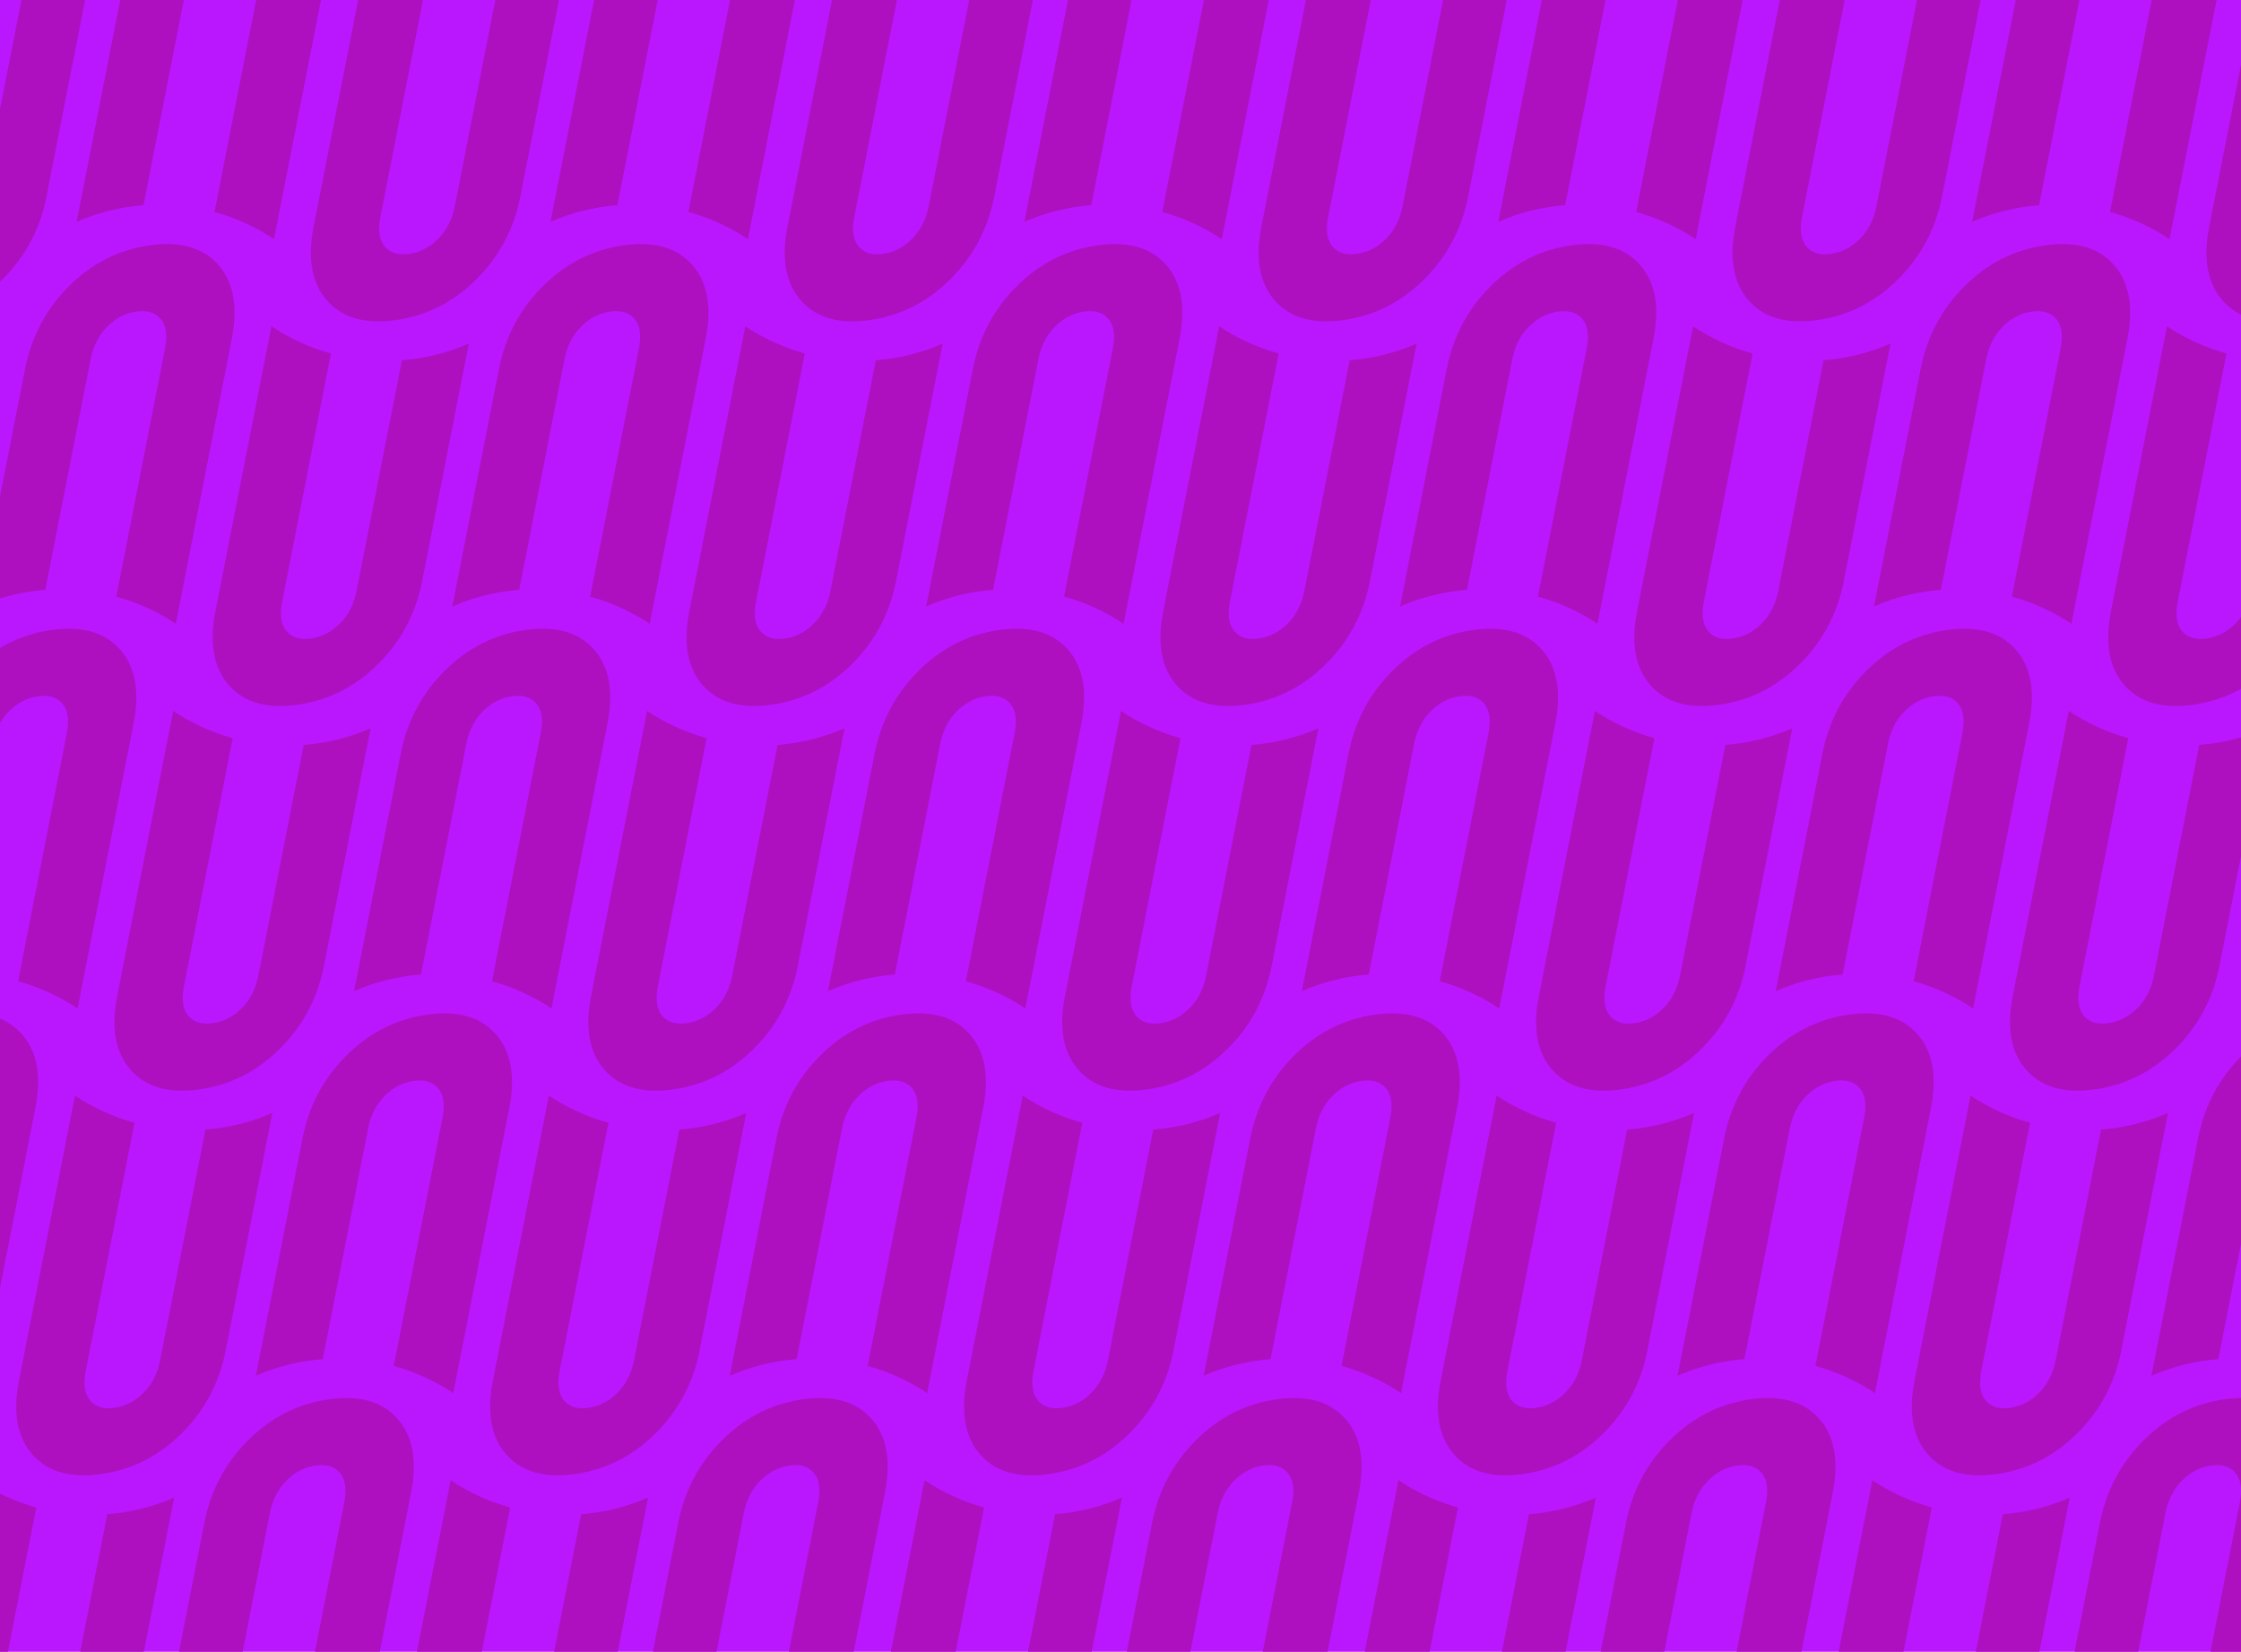 <?xml version="1.0" encoding="UTF-8"?><svg id="Capa_2" xmlns="http://www.w3.org/2000/svg" xmlns:xlink="http://www.w3.org/1999/xlink" viewBox="0 0 1046 771"><defs><style>.cls-1{fill:none;}.cls-1,.cls-2,.cls-3{stroke-width:0px;}.cls-2{fill:#ba17ff;}.cls-4{clip-path:url(#clippath);}.cls-3{fill:#ae10c0;}</style><clipPath id="clippath"><rect class="cls-1" width="1046" height="771"/></clipPath></defs><g id="Home"><rect class="cls-2" width="1046" height="771"/><g class="cls-4"><path class="cls-3" d="M-8.9,96.18c-1.21,6.18-3.78,11.26-7.71,15.23-3.93,3.97-8.44,6.32-13.54,7.06-5.1.74-8.92-.41-11.47-3.45-2.55-3.03-3.21-7.64-2-13.82L-20.86-14.57c-10.01-2.76-19.38-7.07-27.8-12.69l-26.13,132.95c-2.96,15.04-.85,26.6,6.33,34.67,7.17,8.08,17.92,11.08,32.24,9.01,14.31-2.06,26.81-8.42,37.48-19.07,10.67-10.65,17.48-23.49,20.44-38.54L43.5-19.17c-9.69,4.24-20.21,6.93-31.25,7.77L-8.9,96.18Z"/><path class="cls-3" d="M88.13-11.79c1.21-6.18,3.78-11.26,7.71-15.23,3.93-3.97,8.44-6.32,13.54-7.06,5.1-.74,8.92.41,11.47,3.45,2.55,3.03,3.21,7.64,2,13.82l-22.75,115.76c10.01,2.76,19.38,7.07,27.8,12.69l26.13-132.95c2.96-15.04.85-26.6-6.33-34.67-7.17-8.08-17.92-11.08-32.24-9.01-14.31,2.06-26.81,8.42-37.48,19.07-10.67,10.65-17.48,23.49-20.44,38.54l-21.8,110.94c9.69-4.24,20.21-6.93,31.25-7.77L88.13-11.79Z"/><path class="cls-3" d="M212.29,96.18c-1.21,6.18-3.78,11.26-7.71,15.23-3.93,3.97-8.44,6.32-13.54,7.06-5.1.74-8.92-.41-11.47-3.45-2.55-3.03-3.21-7.64-2-13.82l22.75-115.76c-10.01-2.76-19.38-7.07-27.8-12.69l-26.13,132.95c-2.96,15.04-.85,26.6,6.33,34.67,7.17,8.08,17.92,11.08,32.24,9.01,14.31-2.06,26.81-8.42,37.48-19.07,10.67-10.65,17.48-23.49,20.44-38.54l21.8-110.94c-9.69,4.24-20.21,6.93-31.25,7.77l-21.15,107.59Z"/><path class="cls-3" d="M309.32-11.79c1.21-6.18,3.78-11.26,7.71-15.23,3.93-3.97,8.44-6.32,13.54-7.06,5.1-.74,8.92.41,11.47,3.45,2.55,3.03,3.21,7.64,2,13.82l-22.75,115.76c10.01,2.76,19.38,7.07,27.8,12.69l26.13-132.95c2.96-15.04.85-26.6-6.33-34.67-7.17-8.08-17.92-11.08-32.24-9.01-14.31,2.06-26.81,8.42-37.48,19.07-10.67,10.65-17.48,23.49-20.44,38.54l-21.8,110.94c9.69-4.24,20.21-6.93,31.25-7.77l21.15-107.59Z"/><path class="cls-3" d="M433.48,96.18c-1.21,6.18-3.78,11.26-7.71,15.23-3.93,3.97-8.44,6.32-13.54,7.06-5.1.74-8.92-.41-11.47-3.45-2.55-3.03-3.21-7.64-2-13.82l22.75-115.76c-10.01-2.76-19.38-7.07-27.8-12.69l-26.13,132.95c-2.96,15.04-.85,26.6,6.33,34.67,7.17,8.08,17.92,11.08,32.24,9.01,14.31-2.06,26.81-8.42,37.48-19.07,10.67-10.65,17.48-23.49,20.44-38.54l21.8-110.94c-9.69,4.24-20.21,6.93-31.25,7.77l-21.15,107.59Z"/><path class="cls-3" d="M530.51-11.79c1.21-6.18,3.78-11.26,7.71-15.23,3.93-3.97,8.44-6.32,13.54-7.06,5.1-.74,8.92.41,11.47,3.45,2.55,3.03,3.21,7.64,2,13.82l-22.75,115.76c10.01,2.76,19.38,7.07,27.8,12.69l26.13-132.95c2.96-15.04.85-26.6-6.33-34.67-7.17-8.08-17.92-11.08-32.24-9.01-14.31,2.06-26.81,8.42-37.48,19.07-10.67,10.65-17.48,23.49-20.44,38.54l-21.8,110.94c9.69-4.24,20.21-6.93,31.25-7.77l21.15-107.59Z"/><path class="cls-3" d="M654.67,96.18c-1.21,6.18-3.78,11.26-7.71,15.23-3.93,3.97-8.44,6.32-13.54,7.06-5.1.74-8.92-.41-11.47-3.45-2.55-3.03-3.21-7.64-2-13.82l22.75-115.76c-10.01-2.76-19.38-7.07-27.8-12.69l-26.13,132.95c-2.96,15.04-.85,26.6,6.33,34.67,7.17,8.08,17.92,11.08,32.24,9.01,14.31-2.06,26.81-8.42,37.48-19.07,10.67-10.65,17.48-23.49,20.44-38.54l21.8-110.94c-9.69,4.24-20.21,6.93-31.25,7.77l-21.15,107.59Z"/><path class="cls-3" d="M751.7-11.79c1.21-6.18,3.78-11.26,7.71-15.23,3.93-3.97,8.44-6.32,13.54-7.06,5.1-.74,8.92.41,11.47,3.45,2.55,3.03,3.21,7.64,2,13.82l-22.75,115.76c10.01,2.76,19.38,7.07,27.8,12.69l26.13-132.95c2.96-15.04.85-26.6-6.33-34.67-7.17-8.08-17.92-11.08-32.24-9.01-14.31,2.06-26.81,8.42-37.48,19.07-10.67,10.65-17.48,23.49-20.44,38.54l-21.8,110.94c9.69-4.24,20.21-6.93,31.25-7.77l21.15-107.59Z"/><path class="cls-3" d="M875.86,96.18c-1.21,6.18-3.78,11.26-7.71,15.23-3.93,3.97-8.44,6.32-13.54,7.06-5.1.74-8.92-.41-11.47-3.45-2.55-3.03-3.21-7.64-2-13.82l22.75-115.76c-10.01-2.76-19.38-7.07-27.8-12.69l-26.13,132.95c-2.96,15.04-.85,26.6,6.33,34.67,7.17,8.08,17.92,11.08,32.24,9.01,14.31-2.06,26.81-8.42,37.48-19.07,10.67-10.65,17.48-23.49,20.44-38.54l21.8-110.94c-9.69,4.24-20.21,6.93-31.25,7.77l-21.15,107.59Z"/><path class="cls-3" d="M972.9-11.79c1.21-6.18,3.78-11.26,7.71-15.23,3.93-3.97,8.44-6.32,13.54-7.06,5.1-.74,8.92.41,11.47,3.45,2.55,3.03,3.21,7.64,2,13.82l-22.75,115.76c10.01,2.76,19.38,7.07,27.8,12.69l26.13-132.95c2.96-15.04.85-26.6-6.33-34.67-7.17-8.08-17.92-11.08-32.24-9.01-14.31,2.06-26.81,8.42-37.48,19.07-10.67,10.65-17.48,23.49-20.44,38.54l-21.8,110.94c9.69-4.24,20.21-6.93,31.25-7.77l21.15-107.59Z"/><path class="cls-3" d="M1097.06,96.18c-1.21,6.18-3.78,11.26-7.71,15.23-3.93,3.97-8.44,6.32-13.54,7.06-5.1.74-8.92-.41-11.47-3.45-2.55-3.03-3.21-7.64-2-13.82l22.75-115.76c-10.01-2.76-19.38-7.07-27.8-12.69l-26.13,132.95c-2.96,15.04-.85,26.6,6.33,34.67,7.17,8.08,17.92,11.08,32.24,9.01,14.31-2.06,26.81-8.42,37.48-19.07,10.67-10.65,17.48-23.49,20.44-38.54l21.8-110.94c-9.69,4.24-20.21,6.93-31.25,7.77l-21.15,107.59Z"/><path class="cls-3" d="M42.29,167.75c1.21-6.18,3.78-11.26,7.71-15.23,3.93-3.97,8.44-6.32,13.54-7.06,5.1-.74,8.92.41,11.47,3.45,2.55,3.03,3.21,7.64,2,13.82l-22.75,115.76c10.01,2.76,19.38,7.07,27.8,12.69l26.13-132.95c2.96-15.04.85-26.6-6.33-34.67-7.17-8.08-17.92-11.08-32.24-9.01-14.31,2.06-26.81,8.42-37.48,19.07-10.67,10.65-17.48,23.49-20.44,38.54l-21.8,110.94c9.69-4.24,20.21-6.93,31.25-7.77l21.15-107.59Z"/><path class="cls-3" d="M166.45,275.73c-1.21,6.18-3.78,11.26-7.71,15.23-3.93,3.97-8.44,6.32-13.54,7.06-5.1.74-8.92-.41-11.47-3.45-2.55-3.03-3.21-7.64-2-13.82l22.75-115.76c-10.01-2.76-19.38-7.07-27.8-12.69l-26.13,132.95c-2.96,15.04-.85,26.6,6.33,34.67,7.17,8.08,17.92,11.08,32.24,9.01,14.31-2.06,26.81-8.42,37.48-19.07,10.67-10.65,17.48-23.49,20.44-38.54l21.8-110.94c-9.69,4.24-20.21,6.93-31.25,7.77l-21.15,107.59Z"/><path class="cls-3" d="M263.48,167.75c1.21-6.18,3.78-11.26,7.71-15.23,3.93-3.97,8.44-6.32,13.54-7.06,5.1-.74,8.92.41,11.47,3.45,2.55,3.03,3.21,7.64,2,13.82l-22.75,115.76c10.01,2.76,19.38,7.07,27.8,12.69l26.13-132.95c2.96-15.04.85-26.6-6.33-34.67-7.17-8.08-17.92-11.08-32.24-9.01-14.31,2.06-26.81,8.42-37.48,19.07-10.67,10.65-17.48,23.49-20.44,38.54l-21.8,110.94c9.69-4.24,20.21-6.93,31.25-7.77l21.15-107.59Z"/><path class="cls-3" d="M387.64,275.73c-1.21,6.18-3.78,11.26-7.71,15.23-3.93,3.97-8.44,6.32-13.54,7.06-5.1.74-8.92-.41-11.47-3.45-2.55-3.03-3.21-7.64-2-13.82l22.75-115.76c-10.01-2.76-19.38-7.07-27.8-12.69l-26.13,132.95c-2.96,15.04-.85,26.6,6.33,34.67,7.17,8.08,17.92,11.08,32.24,9.01,14.31-2.06,26.81-8.42,37.48-19.07,10.67-10.65,17.48-23.49,20.44-38.54l21.8-110.94c-9.69,4.24-20.21,6.93-31.25,7.77l-21.15,107.59Z"/><path class="cls-3" d="M484.67,167.75c1.21-6.18,3.78-11.26,7.71-15.23,3.93-3.97,8.44-6.32,13.54-7.06,5.1-.74,8.92.41,11.47,3.45,2.55,3.03,3.21,7.64,2,13.82l-22.75,115.76c10.01,2.76,19.38,7.07,27.8,12.69l26.13-132.95c2.96-15.04.85-26.6-6.33-34.67-7.17-8.08-17.92-11.08-32.24-9.01-14.31,2.06-26.81,8.42-37.48,19.07-10.67,10.65-17.48,23.49-20.44,38.54l-21.8,110.94c9.69-4.24,20.21-6.93,31.25-7.77l21.15-107.59Z"/><path class="cls-3" d="M608.83,275.73c-1.21,6.18-3.78,11.26-7.71,15.23-3.93,3.97-8.44,6.32-13.54,7.06-5.1.74-8.92-.41-11.47-3.45-2.55-3.03-3.21-7.64-2-13.82l22.75-115.76c-10.01-2.76-19.38-7.07-27.8-12.69l-26.13,132.95c-2.96,15.04-.85,26.6,6.33,34.67,7.17,8.08,17.92,11.08,32.24,9.01,14.31-2.06,26.81-8.42,37.48-19.07,10.67-10.65,17.48-23.49,20.44-38.54l21.8-110.94c-9.69,4.24-20.21,6.93-31.25,7.77l-21.15,107.59Z"/><path class="cls-3" d="M705.86,167.75c1.21-6.18,3.78-11.26,7.71-15.23,3.93-3.97,8.44-6.32,13.54-7.06,5.1-.74,8.92.41,11.47,3.45,2.55,3.03,3.21,7.64,2,13.82l-22.75,115.76c10.01,2.76,19.38,7.07,27.8,12.69l26.13-132.95c2.96-15.04.85-26.6-6.33-34.67-7.17-8.08-17.92-11.08-32.24-9.01-14.31,2.06-26.81,8.42-37.48,19.07-10.67,10.65-17.48,23.49-20.44,38.54l-21.8,110.94c9.69-4.24,20.21-6.93,31.25-7.77l21.15-107.59Z"/><path class="cls-3" d="M830.02,275.73c-1.21,6.18-3.78,11.26-7.71,15.23-3.93,3.97-8.44,6.32-13.54,7.06-5.1.74-8.92-.41-11.47-3.45-2.55-3.03-3.21-7.64-2-13.82l22.75-115.76c-10.01-2.76-19.38-7.07-27.8-12.69l-26.13,132.95c-2.96,15.04-.85,26.6,6.33,34.67,7.17,8.08,17.92,11.08,32.24,9.01,14.31-2.06,26.81-8.42,37.48-19.07,10.67-10.65,17.48-23.49,20.44-38.54l21.8-110.94c-9.69,4.24-20.21,6.93-31.25,7.77l-21.15,107.59Z"/><path class="cls-3" d="M927.06,167.75c1.21-6.18,3.78-11.26,7.71-15.23,3.93-3.97,8.44-6.32,13.54-7.06,5.1-.74,8.92.41,11.47,3.45,2.55,3.03,3.21,7.64,2,13.82l-22.75,115.76c10.01,2.76,19.38,7.07,27.8,12.69l26.13-132.95c2.96-15.04.85-26.6-6.33-34.67-7.17-8.08-17.92-11.08-32.24-9.01-14.31,2.06-26.81,8.42-37.48,19.07-10.67,10.65-17.48,23.49-20.44,38.54l-21.8,110.94c9.69-4.24,20.21-6.93,31.25-7.77l21.15-107.59Z"/><path class="cls-3" d="M1051.21,275.73c-1.21,6.18-3.78,11.26-7.71,15.23-3.93,3.97-8.44,6.32-13.54,7.06-5.1.74-8.92-.41-11.47-3.45-2.55-3.03-3.21-7.64-2-13.82l22.75-115.76c-10.01-2.76-19.38-7.07-27.8-12.69l-26.13,132.95c-2.96,15.04-.85,26.6,6.33,34.67,7.17,8.08,17.92,11.08,32.24,9.01,14.31-2.06,26.81-8.42,37.48-19.07,10.67-10.65,17.48-23.49,20.44-38.54l21.8-110.94c-9.69,4.24-20.21,6.93-31.25,7.77l-21.15,107.59Z"/><path class="cls-3" d="M-3.55,347.3c1.21-6.18,3.78-11.26,7.71-15.23,3.93-3.97,8.44-6.32,13.54-7.06,5.1-.74,8.92.41,11.47,3.45,2.55,3.03,3.21,7.64,2,13.82l-22.75,115.76c10.01,2.76,19.38,7.07,27.8,12.69l26.13-132.95c2.96-15.04.85-26.6-6.33-34.67-7.17-8.08-17.92-11.08-32.24-9.01-14.31,2.06-26.81,8.42-37.48,19.07-10.67,10.65-17.48,23.49-20.44,38.54l-21.8,110.94c9.69-4.24,20.21-6.93,31.25-7.77L-3.55,347.3Z"/><path class="cls-3" d="M120.61,455.28c-1.21,6.18-3.78,11.26-7.71,15.23-3.93,3.97-8.44,6.32-13.54,7.06-5.1.74-8.92-.41-11.47-3.45-2.55-3.03-3.21-7.64-2-13.82l22.75-115.76c-10.01-2.76-19.38-7.07-27.8-12.69l-26.13,132.95c-2.96,15.04-.85,26.6,6.33,34.67,7.17,8.08,17.92,11.08,32.24,9.01,14.31-2.06,26.81-8.42,37.48-19.07,10.67-10.65,17.48-23.49,20.44-38.54l21.8-110.94c-9.69,4.24-20.21,6.93-31.25,7.77l-21.15,107.59Z"/><path class="cls-3" d="M217.64,347.3c1.21-6.18,3.78-11.26,7.71-15.23,3.93-3.97,8.44-6.32,13.54-7.06,5.1-.74,8.92.41,11.47,3.45,2.55,3.03,3.21,7.64,2,13.82l-22.75,115.76c10.01,2.76,19.38,7.07,27.8,12.69l26.13-132.95c2.96-15.04.85-26.6-6.33-34.67-7.17-8.08-17.92-11.08-32.24-9.01-14.31,2.06-26.81,8.42-37.48,19.07-10.67,10.65-17.48,23.49-20.44,38.54l-21.8,110.94c9.69-4.24,20.21-6.93,31.25-7.77l21.15-107.59Z"/><path class="cls-3" d="M341.8,455.28c-1.21,6.18-3.78,11.26-7.71,15.23-3.93,3.97-8.44,6.32-13.54,7.06-5.1.74-8.92-.41-11.47-3.45-2.55-3.03-3.21-7.64-2-13.82l22.75-115.76c-10.01-2.76-19.38-7.07-27.8-12.69l-26.13,132.95c-2.96,15.04-.85,26.6,6.33,34.67,7.17,8.08,17.92,11.08,32.24,9.01,14.31-2.06,26.81-8.42,37.48-19.07,10.67-10.65,17.48-23.49,20.44-38.54l21.8-110.94c-9.69,4.24-20.21,6.93-31.25,7.77l-21.15,107.59Z"/><path class="cls-3" d="M438.83,347.3c1.21-6.18,3.78-11.26,7.71-15.23,3.93-3.97,8.44-6.32,13.54-7.06,5.1-.74,8.92.41,11.47,3.45,2.55,3.03,3.21,7.64,2,13.82l-22.75,115.76c10.01,2.76,19.38,7.07,27.8,12.69l26.13-132.95c2.96-15.04.85-26.6-6.33-34.67-7.17-8.08-17.92-11.08-32.24-9.01-14.31,2.06-26.81,8.42-37.48,19.07-10.67,10.65-17.48,23.49-20.44,38.54l-21.8,110.94c9.69-4.24,20.21-6.93,31.25-7.77l21.15-107.59Z"/><path class="cls-3" d="M562.99,455.28c-1.21,6.18-3.78,11.26-7.71,15.23-3.93,3.97-8.44,6.32-13.54,7.06-5.1.74-8.92-.41-11.47-3.45-2.55-3.03-3.21-7.64-2-13.82l22.75-115.76c-10.01-2.76-19.38-7.07-27.8-12.69l-26.13,132.95c-2.96,15.04-.85,26.6,6.33,34.67,7.17,8.08,17.92,11.08,32.24,9.01,14.31-2.06,26.81-8.42,37.48-19.07,10.67-10.65,17.48-23.49,20.44-38.54l21.8-110.94c-9.69,4.24-20.21,6.93-31.25,7.77l-21.15,107.59Z"/><path class="cls-3" d="M660.02,347.3c1.21-6.18,3.78-11.26,7.71-15.23,3.93-3.97,8.44-6.32,13.54-7.06,5.1-.74,8.92.41,11.47,3.45,2.55,3.03,3.21,7.64,2,13.82l-22.75,115.76c10.01,2.76,19.38,7.07,27.8,12.69l26.13-132.95c2.96-15.04.85-26.6-6.33-34.67-7.17-8.08-17.92-11.08-32.24-9.01-14.31,2.06-26.81,8.42-37.48,19.07-10.67,10.65-17.48,23.49-20.44,38.54l-21.8,110.94c9.69-4.24,20.21-6.93,31.25-7.77l21.15-107.59Z"/><path class="cls-3" d="M784.18,455.28c-1.21,6.18-3.78,11.26-7.71,15.23-3.93,3.97-8.44,6.32-13.54,7.06-5.1.74-8.92-.41-11.47-3.45-2.55-3.03-3.21-7.64-2-13.82l22.75-115.76c-10.01-2.76-19.38-7.07-27.8-12.69l-26.13,132.95c-2.96,15.04-.85,26.6,6.33,34.67,7.17,8.08,17.92,11.08,32.24,9.01,14.31-2.06,26.81-8.42,37.48-19.07,10.67-10.65,17.48-23.49,20.44-38.54l21.8-110.94c-9.69,4.24-20.21,6.93-31.25,7.77l-21.15,107.59Z"/><path class="cls-3" d="M881.21,347.3c1.21-6.18,3.78-11.26,7.71-15.23,3.93-3.97,8.44-6.32,13.54-7.06,5.1-.74,8.92.41,11.47,3.45,2.55,3.03,3.21,7.64,2,13.82l-22.75,115.76c10.01,2.76,19.38,7.07,27.8,12.69l26.13-132.95c2.96-15.04.85-26.6-6.33-34.67-7.17-8.08-17.92-11.08-32.24-9.01-14.31,2.06-26.81,8.42-37.48,19.07-10.67,10.65-17.48,23.49-20.44,38.54l-21.8,110.94c9.69-4.24,20.21-6.93,31.25-7.77l21.15-107.59Z"/><path class="cls-3" d="M1005.37,455.28c-1.21,6.18-3.78,11.26-7.71,15.23-3.93,3.97-8.44,6.32-13.54,7.06-5.1.74-8.92-.41-11.47-3.45-2.55-3.03-3.21-7.64-2-13.82l22.75-115.76c-10.01-2.76-19.38-7.07-27.8-12.69l-26.13,132.95c-2.96,15.04-.85,26.6,6.33,34.67,7.17,8.08,17.92,11.08,32.24,9.01,14.31-2.06,26.81-8.42,37.48-19.07,10.67-10.65,17.48-23.49,20.44-38.54l21.8-110.94c-9.69,4.24-20.21,6.93-31.25,7.77l-21.15,107.59Z"/><path class="cls-3" d="M-49.4,526.84c1.21-6.18,3.78-11.26,7.71-15.23,3.93-3.97,8.44-6.32,13.54-7.06,5.1-.74,8.92.41,11.47,3.45,2.55,3.03,3.21,7.64,2,13.82l-22.75,115.76c10.01,2.76,19.38,7.07,27.8,12.69l26.13-132.95c2.96-15.04.85-26.6-6.33-34.67-7.17-8.08-17.92-11.08-32.24-9.01-14.31,2.06-26.81,8.42-37.48,19.07-10.67,10.65-17.48,23.49-20.44,38.54l-21.8,110.94c9.69-4.24,20.21-6.93,31.25-7.77l21.15-107.59Z"/><path class="cls-3" d="M74.76,634.82c-1.21,6.18-3.78,11.26-7.71,15.23-3.93,3.97-8.44,6.32-13.54,7.06-5.1.74-8.92-.41-11.47-3.45-2.55-3.03-3.21-7.64-2-13.82l22.75-115.76c-10.01-2.76-19.38-7.07-27.8-12.69l-26.13,132.95c-2.96,15.04-.85,26.6,6.33,34.67,7.17,8.08,17.92,11.08,32.24,9.01,14.31-2.06,26.81-8.42,37.48-19.07,10.67-10.65,17.48-23.49,20.44-38.54l21.8-110.94c-9.69,4.24-20.21,6.93-31.25,7.77l-21.15,107.59Z"/><path class="cls-3" d="M171.8,526.84c1.21-6.18,3.78-11.26,7.71-15.23,3.93-3.97,8.44-6.32,13.54-7.06,5.1-.74,8.92.41,11.47,3.45,2.55,3.03,3.21,7.64,2,13.82l-22.75,115.76c10.01,2.76,19.38,7.07,27.8,12.69l26.13-132.95c2.96-15.04.85-26.6-6.33-34.67-7.17-8.08-17.92-11.08-32.24-9.01-14.31,2.06-26.81,8.42-37.48,19.07-10.67,10.65-17.48,23.49-20.44,38.54l-21.8,110.94c9.69-4.24,20.21-6.93,31.25-7.77l21.15-107.59Z"/><path class="cls-3" d="M295.96,634.82c-1.21,6.18-3.78,11.26-7.71,15.23-3.93,3.97-8.44,6.32-13.54,7.06-5.1.74-8.92-.41-11.47-3.45-2.55-3.03-3.21-7.64-2-13.82l22.75-115.76c-10.01-2.76-19.38-7.07-27.8-12.69l-26.13,132.95c-2.96,15.04-.85,26.6,6.33,34.67,7.17,8.08,17.92,11.08,32.24,9.01,14.31-2.06,26.81-8.42,37.48-19.07,10.67-10.65,17.48-23.49,20.44-38.54l21.8-110.94c-9.69,4.24-20.21,6.93-31.25,7.77l-21.15,107.59Z"/><path class="cls-3" d="M392.99,526.84c1.21-6.18,3.78-11.26,7.71-15.23,3.93-3.97,8.44-6.32,13.54-7.06,5.1-.74,8.92.41,11.47,3.45,2.55,3.03,3.21,7.64,2,13.82l-22.75,115.76c10.01,2.76,19.38,7.07,27.8,12.69l26.13-132.95c2.96-15.04.85-26.6-6.33-34.67-7.17-8.08-17.92-11.08-32.24-9.01-14.31,2.06-26.81,8.42-37.48,19.07-10.67,10.65-17.48,23.49-20.44,38.54l-21.8,110.94c9.69-4.24,20.21-6.93,31.25-7.77l21.15-107.59Z"/><path class="cls-3" d="M517.15,634.82c-1.21,6.18-3.78,11.26-7.71,15.23-3.93,3.97-8.44,6.32-13.54,7.06-5.1.74-8.92-.41-11.47-3.45-2.55-3.03-3.21-7.64-2-13.82l22.75-115.76c-10.01-2.76-19.38-7.07-27.8-12.69l-26.13,132.95c-2.96,15.04-.85,26.6,6.33,34.67,7.17,8.08,17.92,11.08,32.24,9.01,14.31-2.06,26.81-8.42,37.48-19.07,10.67-10.65,17.48-23.49,20.44-38.54l21.8-110.94c-9.69,4.24-20.21,6.93-31.25,7.77l-21.15,107.59Z"/><path class="cls-3" d="M614.18,526.84c1.21-6.18,3.78-11.26,7.71-15.23,3.93-3.97,8.44-6.32,13.54-7.06,5.1-.74,8.92.41,11.47,3.45,2.55,3.03,3.21,7.64,2,13.82l-22.75,115.76c10.01,2.76,19.38,7.07,27.8,12.69l26.13-132.95c2.96-15.04.85-26.6-6.33-34.67-7.17-8.08-17.92-11.08-32.24-9.01-14.31,2.06-26.81,8.42-37.48,19.07-10.67,10.65-17.48,23.49-20.44,38.54l-21.8,110.94c9.69-4.24,20.21-6.93,31.25-7.77l21.15-107.59Z"/><path class="cls-3" d="M738.34,634.82c-1.21,6.18-3.78,11.26-7.71,15.23-3.93,3.97-8.44,6.32-13.54,7.06-5.1.74-8.92-.41-11.47-3.45-2.55-3.03-3.21-7.64-2-13.82l22.75-115.76c-10.01-2.76-19.38-7.07-27.8-12.69l-26.13,132.95c-2.96,15.04-.85,26.6,6.33,34.67,7.17,8.08,17.92,11.08,32.24,9.01,14.31-2.06,26.81-8.42,37.48-19.07,10.67-10.65,17.48-23.49,20.44-38.54l21.8-110.94c-9.69,4.24-20.21,6.93-31.25,7.77l-21.15,107.59Z"/><path class="cls-3" d="M835.37,526.84c1.21-6.18,3.78-11.26,7.71-15.23,3.93-3.97,8.44-6.32,13.54-7.06,5.1-.74,8.92.41,11.47,3.45,2.55,3.03,3.21,7.64,2,13.82l-22.75,115.76c10.01,2.76,19.38,7.07,27.8,12.69l26.13-132.95c2.96-15.04.85-26.6-6.33-34.67-7.17-8.08-17.92-11.08-32.24-9.01-14.31,2.06-26.81,8.42-37.48,19.07-10.67,10.65-17.48,23.49-20.44,38.54l-21.8,110.94c9.69-4.24,20.21-6.93,31.25-7.77l21.15-107.59Z"/><path class="cls-3" d="M959.53,634.82c-1.21,6.18-3.78,11.26-7.71,15.23-3.93,3.97-8.44,6.32-13.54,7.06-5.1.74-8.92-.41-11.47-3.45-2.55-3.03-3.21-7.64-2-13.82l22.75-115.76c-10.01-2.76-19.38-7.07-27.8-12.69l-26.13,132.95c-2.96,15.04-.85,26.6,6.33,34.67,7.17,8.08,17.92,11.08,32.24,9.01,14.31-2.06,26.81-8.42,37.48-19.07,10.67-10.65,17.48-23.49,20.44-38.54l21.8-110.94c-9.69,4.24-20.21,6.93-31.25,7.77l-21.15,107.59Z"/><path class="cls-3" d="M1056.56,526.84c1.21-6.18,3.78-11.26,7.71-15.23,3.93-3.97,8.44-6.32,13.54-7.06,5.1-.74,8.92.41,11.47,3.45,2.55,3.03,3.21,7.64,2,13.82l-22.75,115.76c10.01,2.76,19.38,7.07,27.8,12.69l26.13-132.95c2.96-15.04.85-26.6-6.33-34.67-7.17-8.08-17.92-11.08-32.24-9.01-14.31,2.06-26.81,8.42-37.48,19.07-10.67,10.65-17.48,23.49-20.44,38.54l-21.8,110.94c9.69-4.24,20.21-6.93,31.25-7.77l21.15-107.59Z"/><path class="cls-3" d="M28.92,814.37c-1.21,6.18-3.78,11.26-7.71,15.23-3.93,3.97-8.44,6.32-13.54,7.06-5.1.74-8.92-.41-11.47-3.45-2.55-3.03-3.21-7.64-2-13.82l22.75-115.76c-10.01-2.76-19.38-7.07-27.8-12.69l-26.13,132.95c-2.96,15.04-.85,26.6,6.33,34.67,7.17,8.08,17.92,11.08,32.24,9.01,14.31-2.06,26.81-8.42,37.48-19.07,10.67-10.65,17.48-23.49,20.44-38.54l21.8-110.94c-9.69,4.24-20.21,6.93-31.25,7.77l-21.15,107.59Z"/><path class="cls-3" d="M125.95,706.39c1.21-6.18,3.78-11.26,7.71-15.23,3.93-3.97,8.44-6.32,13.54-7.06,5.1-.74,8.92.41,11.47,3.45,2.55,3.03,3.21,7.64,2,13.82l-22.75,115.76c10.01,2.76,19.38,7.07,27.8,12.69l26.13-132.95c2.96-15.04.85-26.6-6.33-34.67-7.17-8.08-17.92-11.08-32.24-9.01-14.31,2.06-26.81,8.42-37.48,19.07-10.67,10.65-17.48,23.49-20.44,38.54l-21.8,110.94c9.69-4.24,20.21-6.93,31.25-7.77l21.15-107.59Z"/><path class="cls-3" d="M250.11,814.37c-1.21,6.18-3.78,11.26-7.71,15.23-3.93,3.97-8.44,6.32-13.54,7.06-5.1.74-8.92-.41-11.47-3.45-2.55-3.03-3.21-7.64-2-13.82l22.75-115.76c-10.01-2.76-19.38-7.07-27.8-12.69l-26.13,132.95c-2.96,15.04-.85,26.6,6.33,34.67,7.17,8.08,17.92,11.08,32.24,9.01,14.31-2.06,26.81-8.42,37.48-19.07,10.67-10.65,17.48-23.49,20.44-38.54l21.8-110.94c-9.69,4.24-20.21,6.93-31.25,7.77l-21.15,107.59Z"/><path class="cls-3" d="M347.15,706.39c1.21-6.18,3.78-11.26,7.71-15.23,3.93-3.97,8.44-6.32,13.54-7.06,5.1-.74,8.92.41,11.47,3.45,2.55,3.03,3.21,7.64,2,13.82l-22.75,115.76c10.01,2.76,19.38,7.07,27.8,12.69l26.13-132.95c2.96-15.04.85-26.6-6.33-34.67-7.17-8.08-17.92-11.08-32.24-9.01-14.31,2.06-26.81,8.42-37.48,19.07-10.67,10.65-17.48,23.49-20.44,38.54l-21.8,110.94c9.69-4.24,20.21-6.93,31.25-7.77l21.15-107.59Z"/><path class="cls-3" d="M471.31,814.37c-1.21,6.18-3.78,11.26-7.71,15.23-3.93,3.97-8.44,6.32-13.54,7.06-5.1.74-8.92-.41-11.47-3.45-2.55-3.03-3.21-7.64-2-13.82l22.75-115.76c-10.01-2.76-19.38-7.07-27.8-12.69l-26.13,132.95c-2.96,15.04-.85,26.6,6.33,34.67,7.17,8.08,17.92,11.08,32.24,9.01,14.31-2.06,26.81-8.42,37.48-19.07,10.67-10.65,17.48-23.49,20.44-38.54l21.8-110.94c-9.69,4.24-20.21,6.93-31.25,7.77l-21.15,107.59Z"/><path class="cls-3" d="M568.34,706.39c1.21-6.18,3.78-11.26,7.71-15.23,3.93-3.97,8.44-6.32,13.54-7.06,5.1-.74,8.92.41,11.47,3.45,2.55,3.03,3.21,7.64,2,13.82l-22.75,115.76c10.01,2.76,19.38,7.07,27.8,12.69l26.13-132.95c2.96-15.04.85-26.6-6.33-34.67-7.17-8.08-17.92-11.08-32.24-9.01-14.31,2.06-26.81,8.42-37.48,19.07-10.67,10.65-17.48,23.49-20.44,38.54l-21.8,110.94c9.69-4.24,20.21-6.93,31.25-7.77l21.15-107.59Z"/><path class="cls-3" d="M692.5,814.37c-1.21,6.18-3.78,11.26-7.71,15.23-3.93,3.97-8.44,6.32-13.54,7.06-5.1.74-8.92-.41-11.47-3.45-2.55-3.03-3.21-7.64-2-13.82l22.75-115.76c-10.01-2.76-19.38-7.07-27.8-12.69l-26.13,132.95c-2.96,15.04-.85,26.6,6.33,34.67,7.17,8.08,17.92,11.08,32.24,9.01,14.31-2.06,26.81-8.42,37.48-19.07,10.67-10.65,17.48-23.49,20.44-38.54l21.8-110.94c-9.69,4.24-20.21,6.93-31.25,7.77l-21.15,107.59Z"/><path class="cls-3" d="M789.53,706.39c1.21-6.18,3.78-11.26,7.71-15.23,3.93-3.97,8.44-6.32,13.54-7.06,5.1-.74,8.92.41,11.47,3.45,2.55,3.03,3.21,7.64,2,13.82l-22.75,115.76c10.01,2.76,19.38,7.07,27.8,12.69l26.13-132.95c2.96-15.04.85-26.6-6.33-34.67-7.17-8.08-17.92-11.08-32.24-9.01-14.31,2.06-26.81,8.42-37.48,19.07-10.67,10.65-17.48,23.49-20.44,38.54l-21.8,110.94c9.69-4.24,20.21-6.93,31.25-7.77l21.15-107.59Z"/><path class="cls-3" d="M913.69,814.37c-1.21,6.18-3.78,11.26-7.71,15.23-3.93,3.97-8.44,6.32-13.54,7.06-5.1.74-8.92-.41-11.47-3.45-2.55-3.03-3.21-7.64-2-13.82l22.75-115.76c-10.01-2.76-19.38-7.07-27.8-12.69l-26.13,132.95c-2.96,15.04-.85,26.6,6.33,34.67,7.17,8.08,17.92,11.08,32.24,9.01,14.31-2.06,26.81-8.42,37.48-19.07,10.67-10.65,17.48-23.49,20.44-38.54l21.8-110.94c-9.69,4.24-20.21,6.93-31.25,7.77l-21.15,107.59Z"/><path class="cls-3" d="M1010.72,706.39c1.21-6.18,3.78-11.26,7.71-15.23,3.93-3.97,8.44-6.32,13.54-7.06,5.1-.74,8.92.41,11.47,3.45,2.55,3.03,3.21,7.64,2,13.82l-22.75,115.76c10.01,2.76,19.38,7.07,27.8,12.69l26.13-132.95c2.96-15.04.85-26.6-6.33-34.67-7.17-8.08-17.92-11.08-32.24-9.01-14.31,2.06-26.81,8.42-37.48,19.07-10.67,10.65-17.48,23.49-20.44,38.54l-21.8,110.94c9.69-4.24,20.21-6.93,31.25-7.77l21.15-107.59Z"/></g></g></svg>
